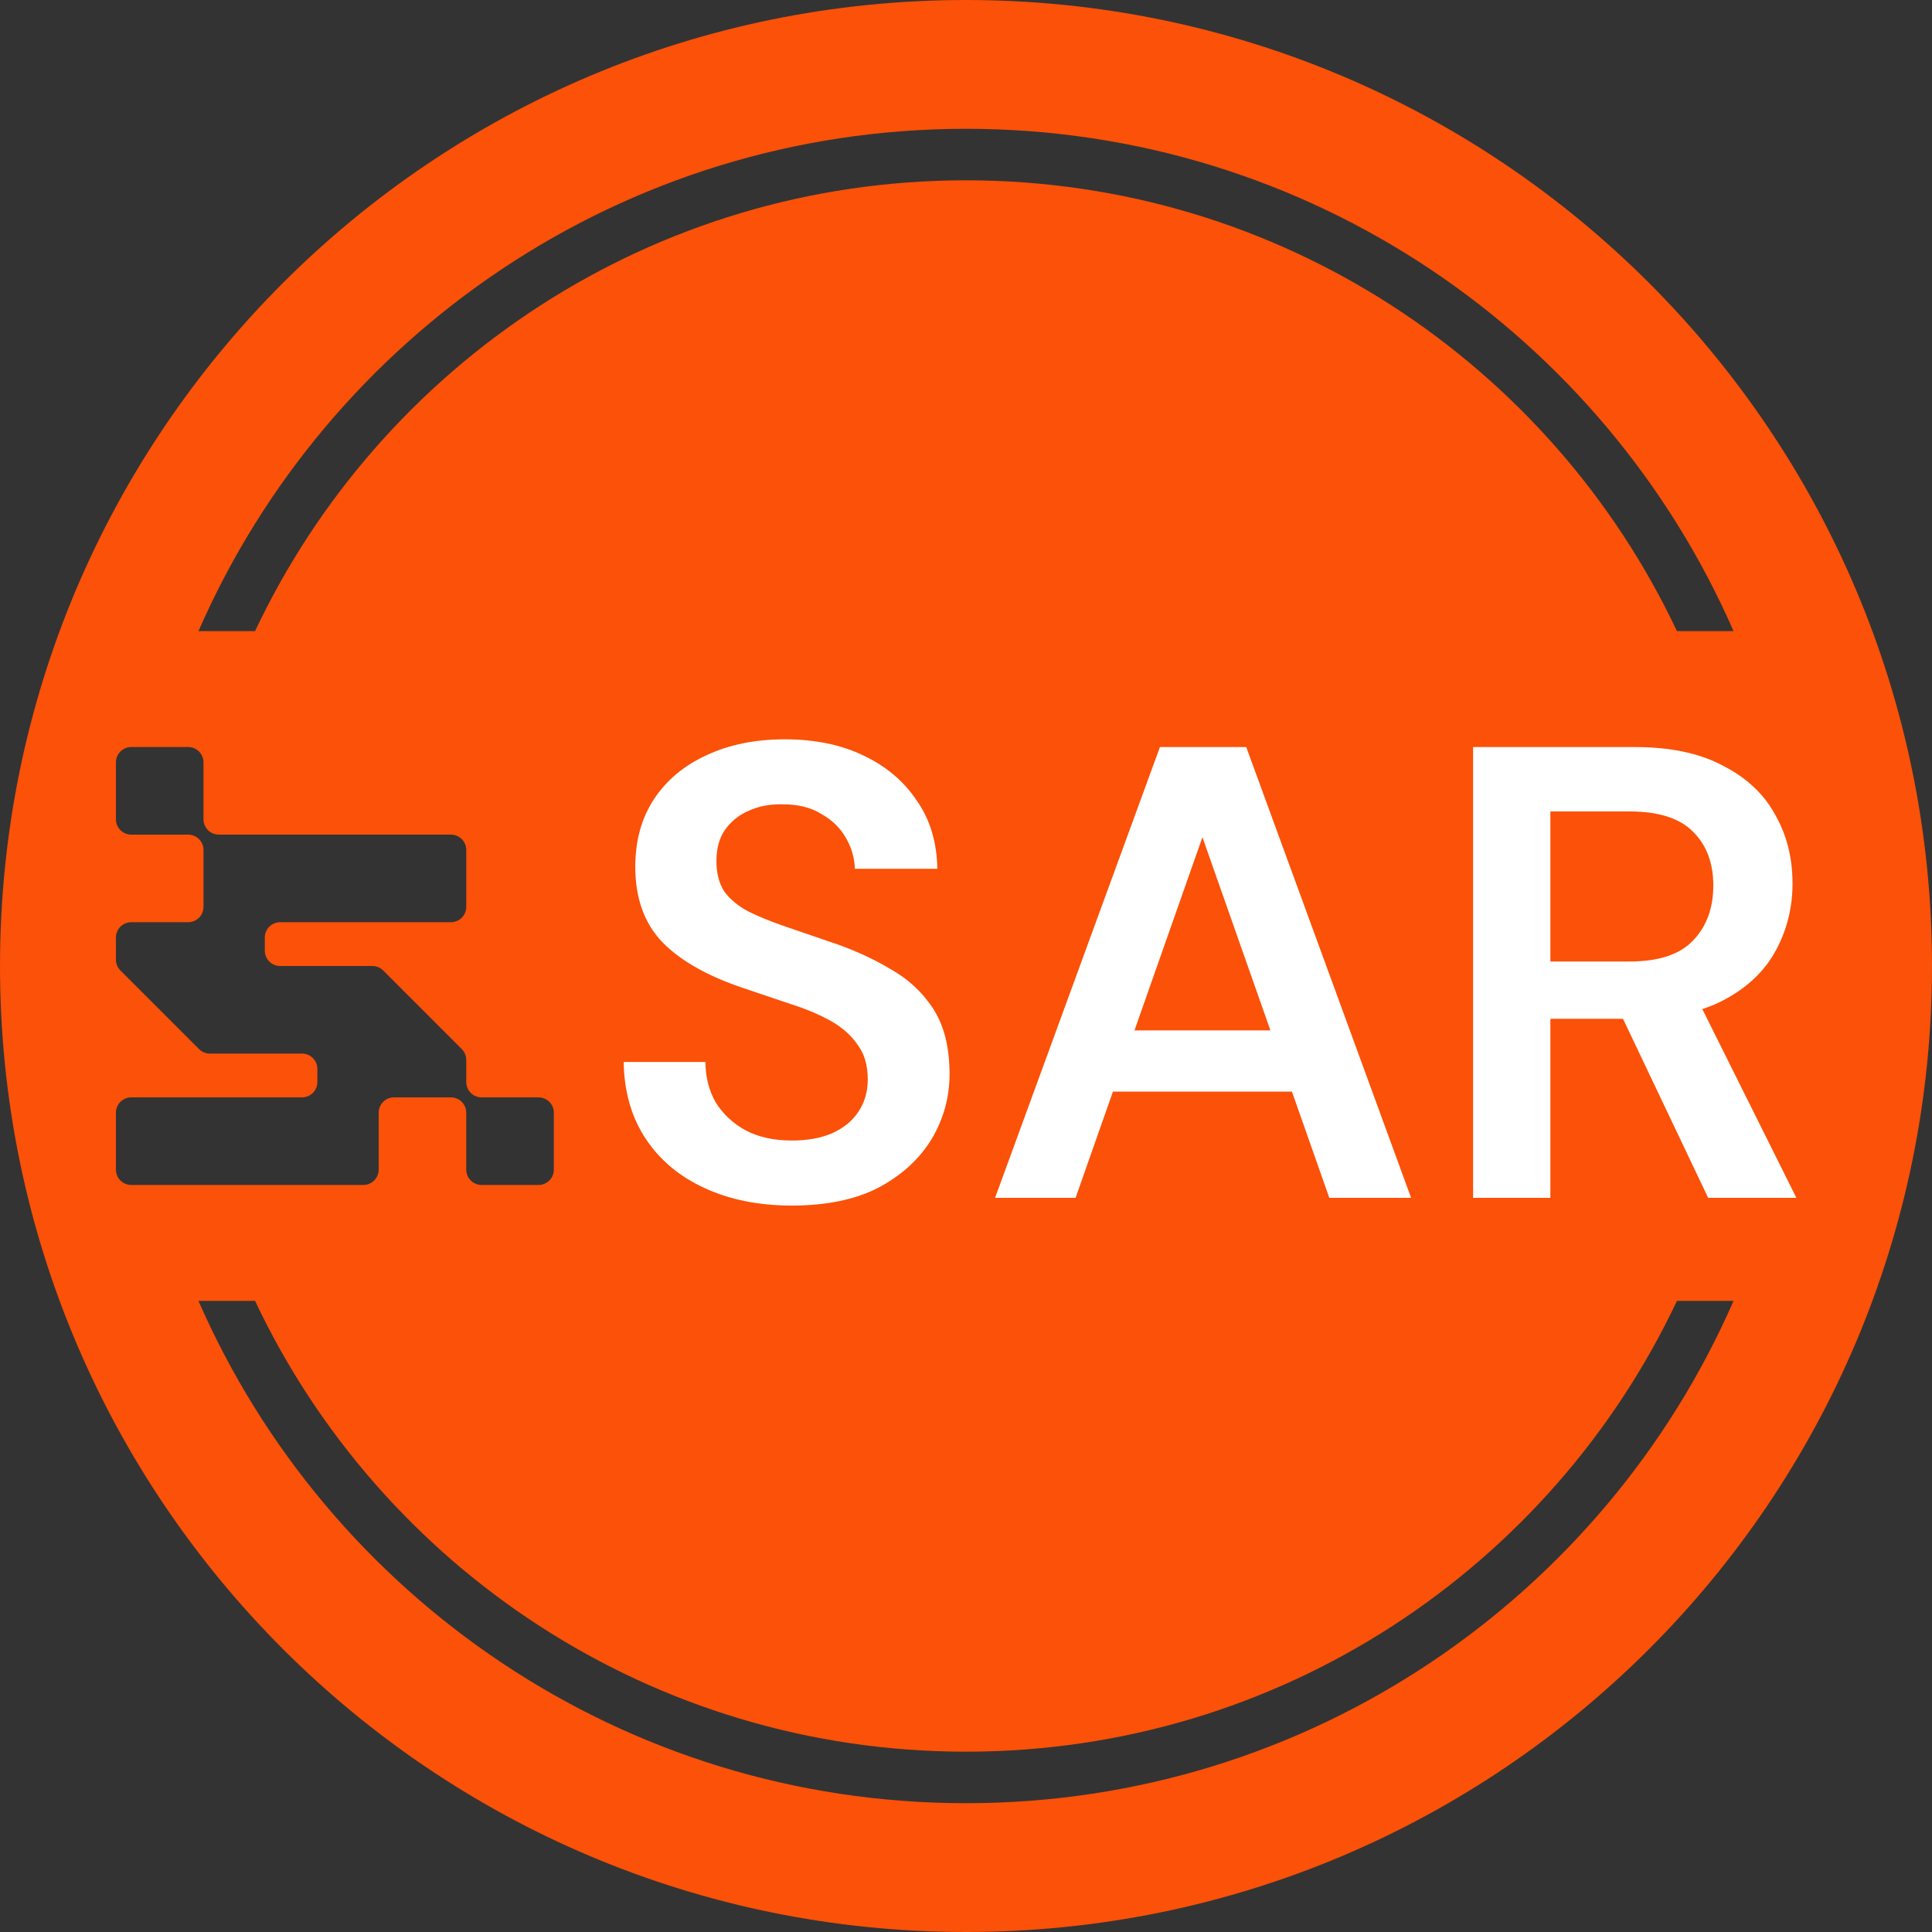 <svg width="150" height="150" viewBox="0 0 150 150" fill="none" xmlns="http://www.w3.org/2000/svg">
<rect x="0" y="0" width="150" height="150" fill="#333333" stroke="none"/>
<path fill-rule="evenodd" clip-rule="evenodd" d="M0 75C0 33.579 33.579 0 75 0C116.421 0 150 33.579 150 75C150 116.421 116.421 150 75 150C33.579 150 0 116.421 0 75ZM10.19 58C9.533 58 9 58.533 9 59.19V63.61C9 64.267 9.533 64.8 10.19 64.8H14.61C15.267 64.8 15.8 65.333 15.8 65.99V70.41C15.8 71.067 15.267 71.6 14.61 71.6H10.19C9.533 71.6 9 72.133 9 72.79V74.507C9 74.831 9.13 75.125 9.34 75.34L15.46 81.46C15.675 81.67 15.969 81.8 16.293 81.8H23.45C24.107 81.8 24.64 82.333 24.64 82.99V84.01C24.64 84.667 24.107 85.2 23.45 85.2H10.19C9.533 85.2 9 85.733 9 86.39V90.81C9 91.467 9.533 92 10.19 92H28.21C28.867 92 29.4 91.467 29.4 90.81V86.39C29.4 85.733 29.933 85.2 30.59 85.2H35.01C35.667 85.2 36.2 85.733 36.2 86.39V90.81C36.2 91.467 36.733 92 37.39 92H41.81C42.467 92 43 91.467 43 90.81V86.39C43 85.733 42.467 85.2 41.81 85.2H37.39C36.733 85.2 36.2 84.667 36.2 84.01V82.293C36.2 81.969 36.07 81.675 35.86 81.46L29.74 75.34C29.525 75.13 29.231 75 28.907 75H21.75C21.093 75 20.56 74.467 20.56 73.81V72.79C20.56 72.133 21.093 71.6 21.75 71.6H35.01C35.667 71.6 36.2 71.067 36.2 70.41V65.99C36.2 65.333 35.667 64.8 35.01 64.8H16.99C16.333 64.8 15.8 64.267 15.8 63.61V59.19C15.8 58.533 15.267 58 14.61 58H10.19ZM75 14C99.39 14 120.437 28.314 130.198 49H134.592C124.561 26.043 101.654 10 75 10C48.346 10 25.439 26.043 15.409 49H19.803C29.564 28.314 50.61 14 75 14ZM75 136C50.61 136 29.564 121.686 19.803 101H15.409C25.439 123.957 48.346 140 75 140C101.654 140 124.561 123.957 134.592 101H130.198C120.437 121.686 99.39 136 75 136Z" fill="#FB5108"/>
<path d="M61.473 93.6C58.94 93.6 56.69 93.15 54.723 92.25C52.756 91.35 51.223 90.067 50.123 88.4C49.023 86.733 48.456 84.75 48.423 82.45H54.773C54.773 83.617 55.039 84.667 55.573 85.6C56.139 86.5 56.906 87.217 57.873 87.75C58.873 88.283 60.073 88.55 61.473 88.55C62.673 88.55 63.706 88.367 64.573 88C65.473 87.6 66.156 87.05 66.623 86.35C67.123 85.617 67.373 84.767 67.373 83.8C67.373 82.7 67.106 81.8 66.573 81.1C66.073 80.367 65.373 79.75 64.473 79.25C63.573 78.75 62.539 78.317 61.373 77.95C60.206 77.55 58.973 77.133 57.673 76.7C54.906 75.767 52.823 74.583 51.423 73.15C50.023 71.683 49.323 69.733 49.323 67.3C49.323 65.267 49.806 63.517 50.773 62.05C51.739 60.583 53.09 59.45 54.823 58.65C56.59 57.817 58.623 57.4 60.923 57.4C63.256 57.4 65.29 57.817 67.023 58.65C68.79 59.483 70.173 60.65 71.173 62.15C72.206 63.617 72.74 65.383 72.773 67.45H66.373C66.34 66.583 66.106 65.783 65.673 65.05C65.24 64.283 64.606 63.667 63.773 63.2C62.973 62.7 61.989 62.45 60.823 62.45C59.823 62.417 58.923 62.583 58.123 62.95C57.356 63.283 56.739 63.783 56.273 64.45C55.84 65.083 55.623 65.883 55.623 66.85C55.623 67.783 55.823 68.567 56.223 69.2C56.656 69.8 57.273 70.317 58.073 70.75C58.873 71.15 59.806 71.533 60.873 71.9C61.94 72.267 63.106 72.667 64.373 73.1C66.106 73.667 67.673 74.367 69.073 75.2C70.506 76 71.639 77.05 72.473 78.35C73.306 79.65 73.723 81.333 73.723 83.4C73.723 85.2 73.256 86.883 72.323 88.45C71.389 89.983 70.023 91.233 68.223 92.2C66.423 93.133 64.173 93.6 61.473 93.6ZM77.257 93L90.057 58H96.757L109.557 93H103.207L93.357 65L83.507 93H77.257ZM82.957 84.75L84.557 80H101.807L103.407 84.75H82.957ZM114.371 93V58H126.921C129.688 58 131.971 58.483 133.771 59.45C135.605 60.383 136.955 61.65 137.821 63.25C138.721 64.817 139.171 66.6 139.171 68.6C139.171 70.467 138.738 72.2 137.871 73.8C137.005 75.4 135.655 76.683 133.821 77.65C131.988 78.617 129.638 79.1 126.771 79.1H120.371V93H114.371ZM132.621 93L125.271 77.55H131.771L139.471 93H132.621ZM120.371 74.65H126.521C128.755 74.65 130.388 74.117 131.421 73.05C132.488 71.95 133.021 70.517 133.021 68.75C133.021 67.017 132.505 65.633 131.471 64.6C130.438 63.533 128.788 63 126.521 63H120.371V74.65Z" fill="white"/>
</svg>
